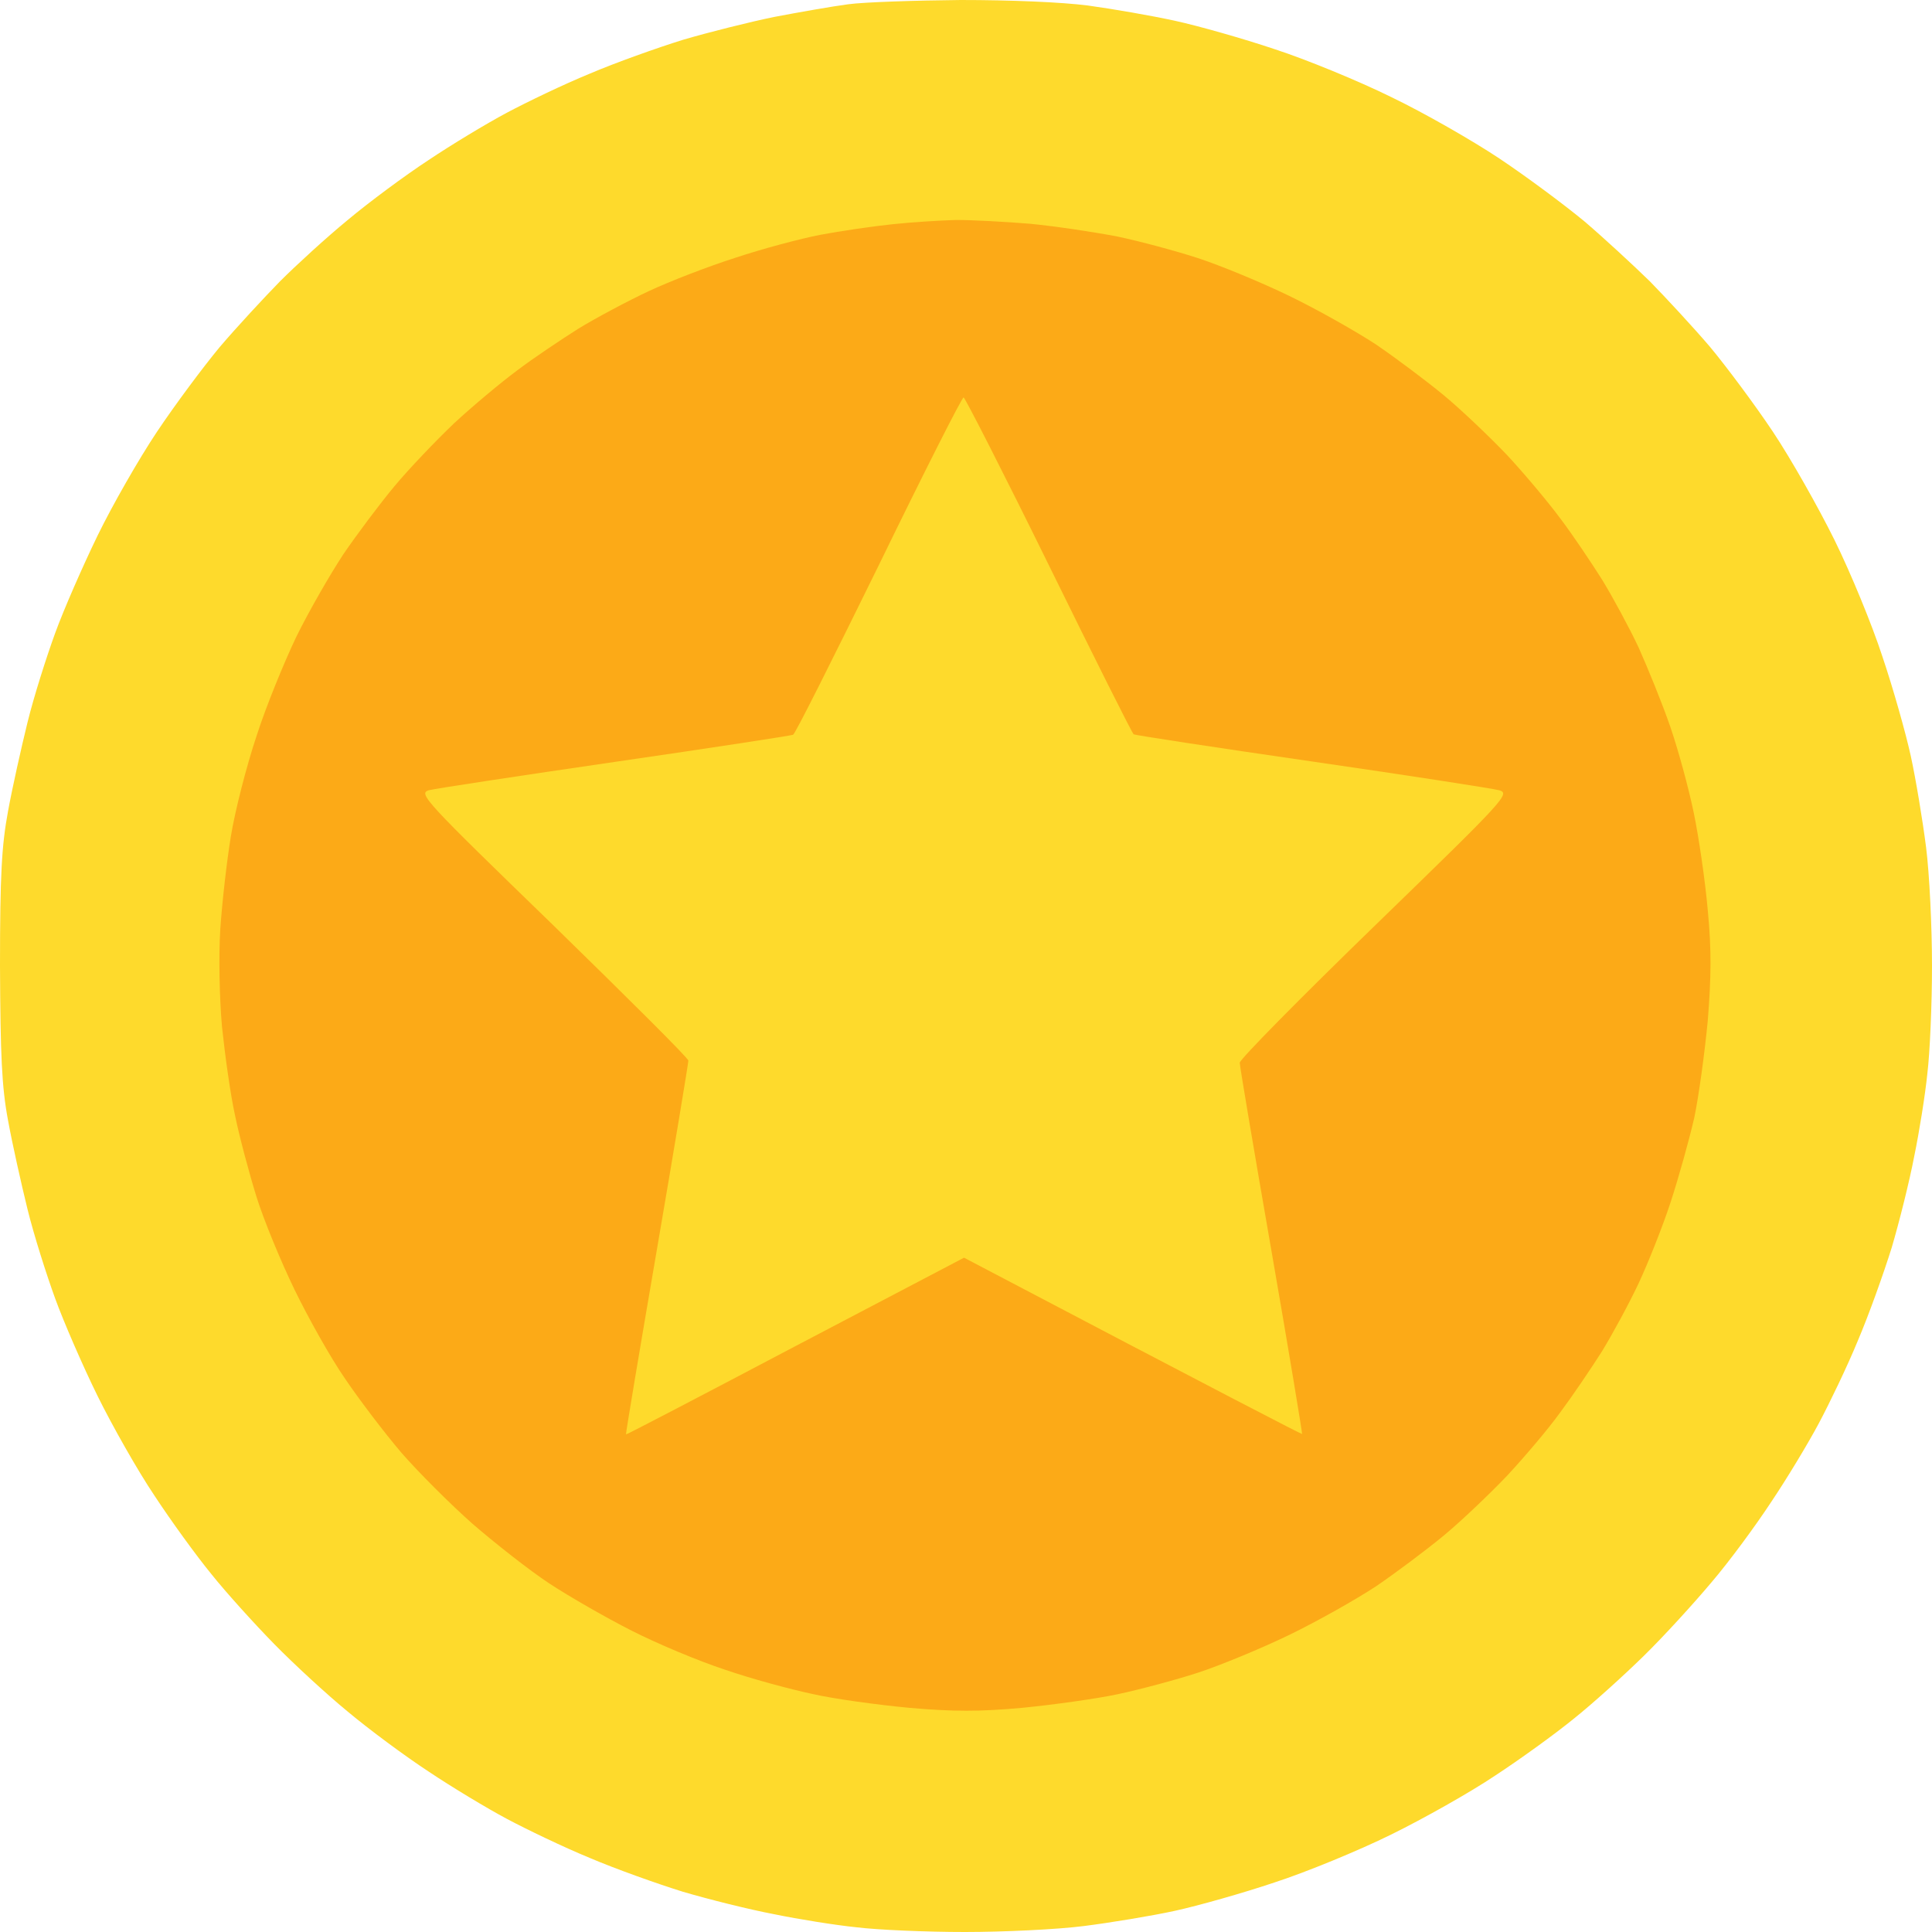 <svg width="55" height="55" viewBox="0 0 55 55" fill="none" xmlns="http://www.w3.org/2000/svg">
<path d="M22.036 0.483C22.737 0.35 23.691 0.181 24.149 0.121C24.608 0.06 26.057 0.012 27.349 0C28.774 0 30.211 0.06 30.971 0.157C31.672 0.253 32.783 0.446 33.447 0.591C34.111 0.736 35.391 1.098 36.284 1.399C37.178 1.689 38.675 2.304 39.605 2.763C40.535 3.209 41.923 4.005 42.684 4.512C43.445 5.019 44.531 5.827 45.099 6.297C45.666 6.78 46.499 7.552 46.97 8.011C47.429 8.481 48.202 9.313 48.685 9.88C49.156 10.447 49.965 11.533 50.472 12.293C50.979 13.053 51.764 14.441 52.223 15.37C52.682 16.299 53.297 17.794 53.587 18.687C53.889 19.58 54.251 20.859 54.396 21.522C54.541 22.186 54.734 23.356 54.831 24.116C54.928 24.876 55 26.396 55 27.494C55 28.592 54.94 29.979 54.867 30.57C54.807 31.161 54.638 32.223 54.493 32.923C54.36 33.623 54.07 34.781 53.853 35.517C53.623 36.252 53.201 37.435 52.887 38.171C52.585 38.907 52.078 39.956 51.776 40.523C51.474 41.09 50.87 42.092 50.424 42.755C49.989 43.419 49.228 44.456 48.721 45.047C48.226 45.638 47.357 46.591 46.789 47.146C46.222 47.701 45.328 48.51 44.797 48.932C44.266 49.366 43.263 50.09 42.563 50.548C41.863 51.019 40.535 51.767 39.605 52.225C38.675 52.684 37.178 53.299 36.284 53.589C35.391 53.89 34.111 54.252 33.447 54.397C32.783 54.542 31.611 54.735 30.851 54.831C30.09 54.928 28.569 55 27.47 55C26.371 55 24.982 54.94 24.391 54.867C23.799 54.807 22.737 54.638 22.036 54.493C21.336 54.361 20.177 54.071 19.44 53.854C18.704 53.625 17.52 53.203 16.784 52.889C16.047 52.587 14.997 52.081 14.429 51.779C13.862 51.477 12.86 50.874 12.195 50.428C11.531 49.993 10.505 49.233 9.901 48.727C9.297 48.232 8.356 47.364 7.8 46.796C7.245 46.229 6.436 45.337 6.013 44.806C5.578 44.275 4.854 43.274 4.395 42.574C3.924 41.874 3.2 40.596 2.777 39.739C2.355 38.882 1.811 37.628 1.57 36.964C1.328 36.301 0.966 35.167 0.785 34.431C0.604 33.695 0.35 32.561 0.229 31.897C0.048 30.932 0.012 30.052 0 27.494C0 24.9 0.048 24.068 0.229 23.091C0.35 22.427 0.604 21.293 0.785 20.557C0.966 19.821 1.328 18.687 1.57 18.024C1.811 17.36 2.355 16.118 2.777 15.249C3.2 14.38 3.96 13.053 4.468 12.293C4.975 11.533 5.784 10.447 6.255 9.88C6.738 9.313 7.51 8.481 7.969 8.011C8.428 7.552 9.297 6.756 9.901 6.261C10.505 5.755 11.531 4.995 12.195 4.56C12.86 4.114 13.862 3.511 14.429 3.209C14.997 2.907 16.047 2.401 16.784 2.099C17.52 1.785 18.704 1.363 19.44 1.134C20.177 0.917 21.336 0.627 22.036 0.483Z" fill="#FEDA2C"/>
<path d="M23.357 6.684C23.924 6.576 24.842 6.443 25.41 6.383C25.977 6.323 26.786 6.274 27.221 6.262C27.655 6.262 28.597 6.31 29.334 6.371C30.07 6.443 31.181 6.612 31.809 6.733C32.437 6.865 33.475 7.143 34.103 7.348C34.731 7.553 35.902 8.036 36.699 8.422C37.496 8.808 38.607 9.435 39.175 9.809C39.742 10.195 40.611 10.847 41.107 11.257C41.602 11.667 42.411 12.439 42.906 12.958C43.389 13.476 44.077 14.297 44.415 14.755C44.765 15.214 45.297 16.01 45.61 16.505C45.912 16.999 46.383 17.868 46.649 18.435C46.902 19.002 47.313 20.003 47.542 20.667C47.772 21.33 48.074 22.44 48.218 23.14C48.363 23.84 48.544 25.082 48.617 25.915C48.726 27.049 48.714 27.821 48.617 29.051C48.532 29.944 48.363 31.199 48.231 31.826C48.086 32.453 47.784 33.539 47.554 34.239C47.325 34.938 46.914 35.964 46.649 36.531C46.383 37.098 45.912 37.967 45.61 38.461C45.297 38.956 44.765 39.74 44.415 40.21C44.077 40.681 43.389 41.489 42.906 42.008C42.411 42.527 41.602 43.299 41.107 43.709C40.611 44.119 39.742 44.771 39.175 45.157C38.607 45.531 37.496 46.158 36.699 46.544C35.902 46.93 34.731 47.413 34.103 47.618C33.475 47.823 32.437 48.1 31.809 48.233C31.181 48.366 29.95 48.535 29.092 48.619C27.885 48.728 27.148 48.728 25.892 48.619C24.999 48.535 23.743 48.366 23.115 48.221C22.488 48.088 21.377 47.787 20.64 47.533C19.904 47.292 18.72 46.797 17.984 46.423C17.247 46.049 16.197 45.446 15.629 45.072C15.062 44.698 14.084 43.926 13.456 43.383C12.828 42.828 11.91 41.911 11.427 41.356C10.944 40.789 10.22 39.837 9.821 39.245C9.411 38.654 8.771 37.508 8.384 36.712C7.998 35.916 7.503 34.721 7.298 34.058C7.092 33.394 6.815 32.357 6.694 31.766C6.561 31.174 6.404 30.028 6.32 29.232C6.247 28.4 6.223 27.218 6.271 26.457C6.32 25.721 6.452 24.539 6.573 23.803C6.694 23.067 7.02 21.801 7.298 20.968C7.563 20.136 8.082 18.869 8.433 18.133C8.795 17.397 9.399 16.348 9.773 15.781C10.159 15.214 10.811 14.345 11.222 13.851C11.632 13.356 12.405 12.548 12.924 12.053C13.444 11.57 14.265 10.883 14.723 10.545C15.182 10.195 15.979 9.664 16.474 9.351C16.969 9.049 17.875 8.566 18.467 8.289C19.058 8.011 20.181 7.577 20.942 7.336C21.703 7.083 22.789 6.793 23.357 6.684Z" fill="#FCAA17"/>
<path d="M22.578 20.917C22.638 20.893 23.725 18.721 25.017 16.091C26.297 13.461 27.384 11.314 27.432 11.314C27.468 11.314 28.567 13.461 29.859 16.091C31.151 18.721 32.238 20.893 32.274 20.905C32.31 20.929 34.592 21.279 37.345 21.677C40.098 22.075 42.501 22.449 42.682 22.497C42.996 22.594 42.863 22.739 39.157 26.334C37.031 28.397 35.293 30.158 35.293 30.255C35.293 30.351 35.703 32.776 36.198 35.623C36.693 38.47 37.08 40.823 37.068 40.823C37.056 40.835 34.882 39.713 27.444 35.804L22.638 38.325C20.006 39.713 17.833 40.847 17.821 40.835C17.808 40.823 18.207 38.446 18.702 35.563C19.197 32.679 19.596 30.267 19.596 30.194C19.596 30.122 17.857 28.397 15.744 26.334C12.073 22.775 11.904 22.594 12.206 22.497C12.387 22.449 14.778 22.087 17.507 21.689C20.248 21.291 22.53 20.941 22.578 20.917Z" fill="#FEDA2C"/>
</svg>
